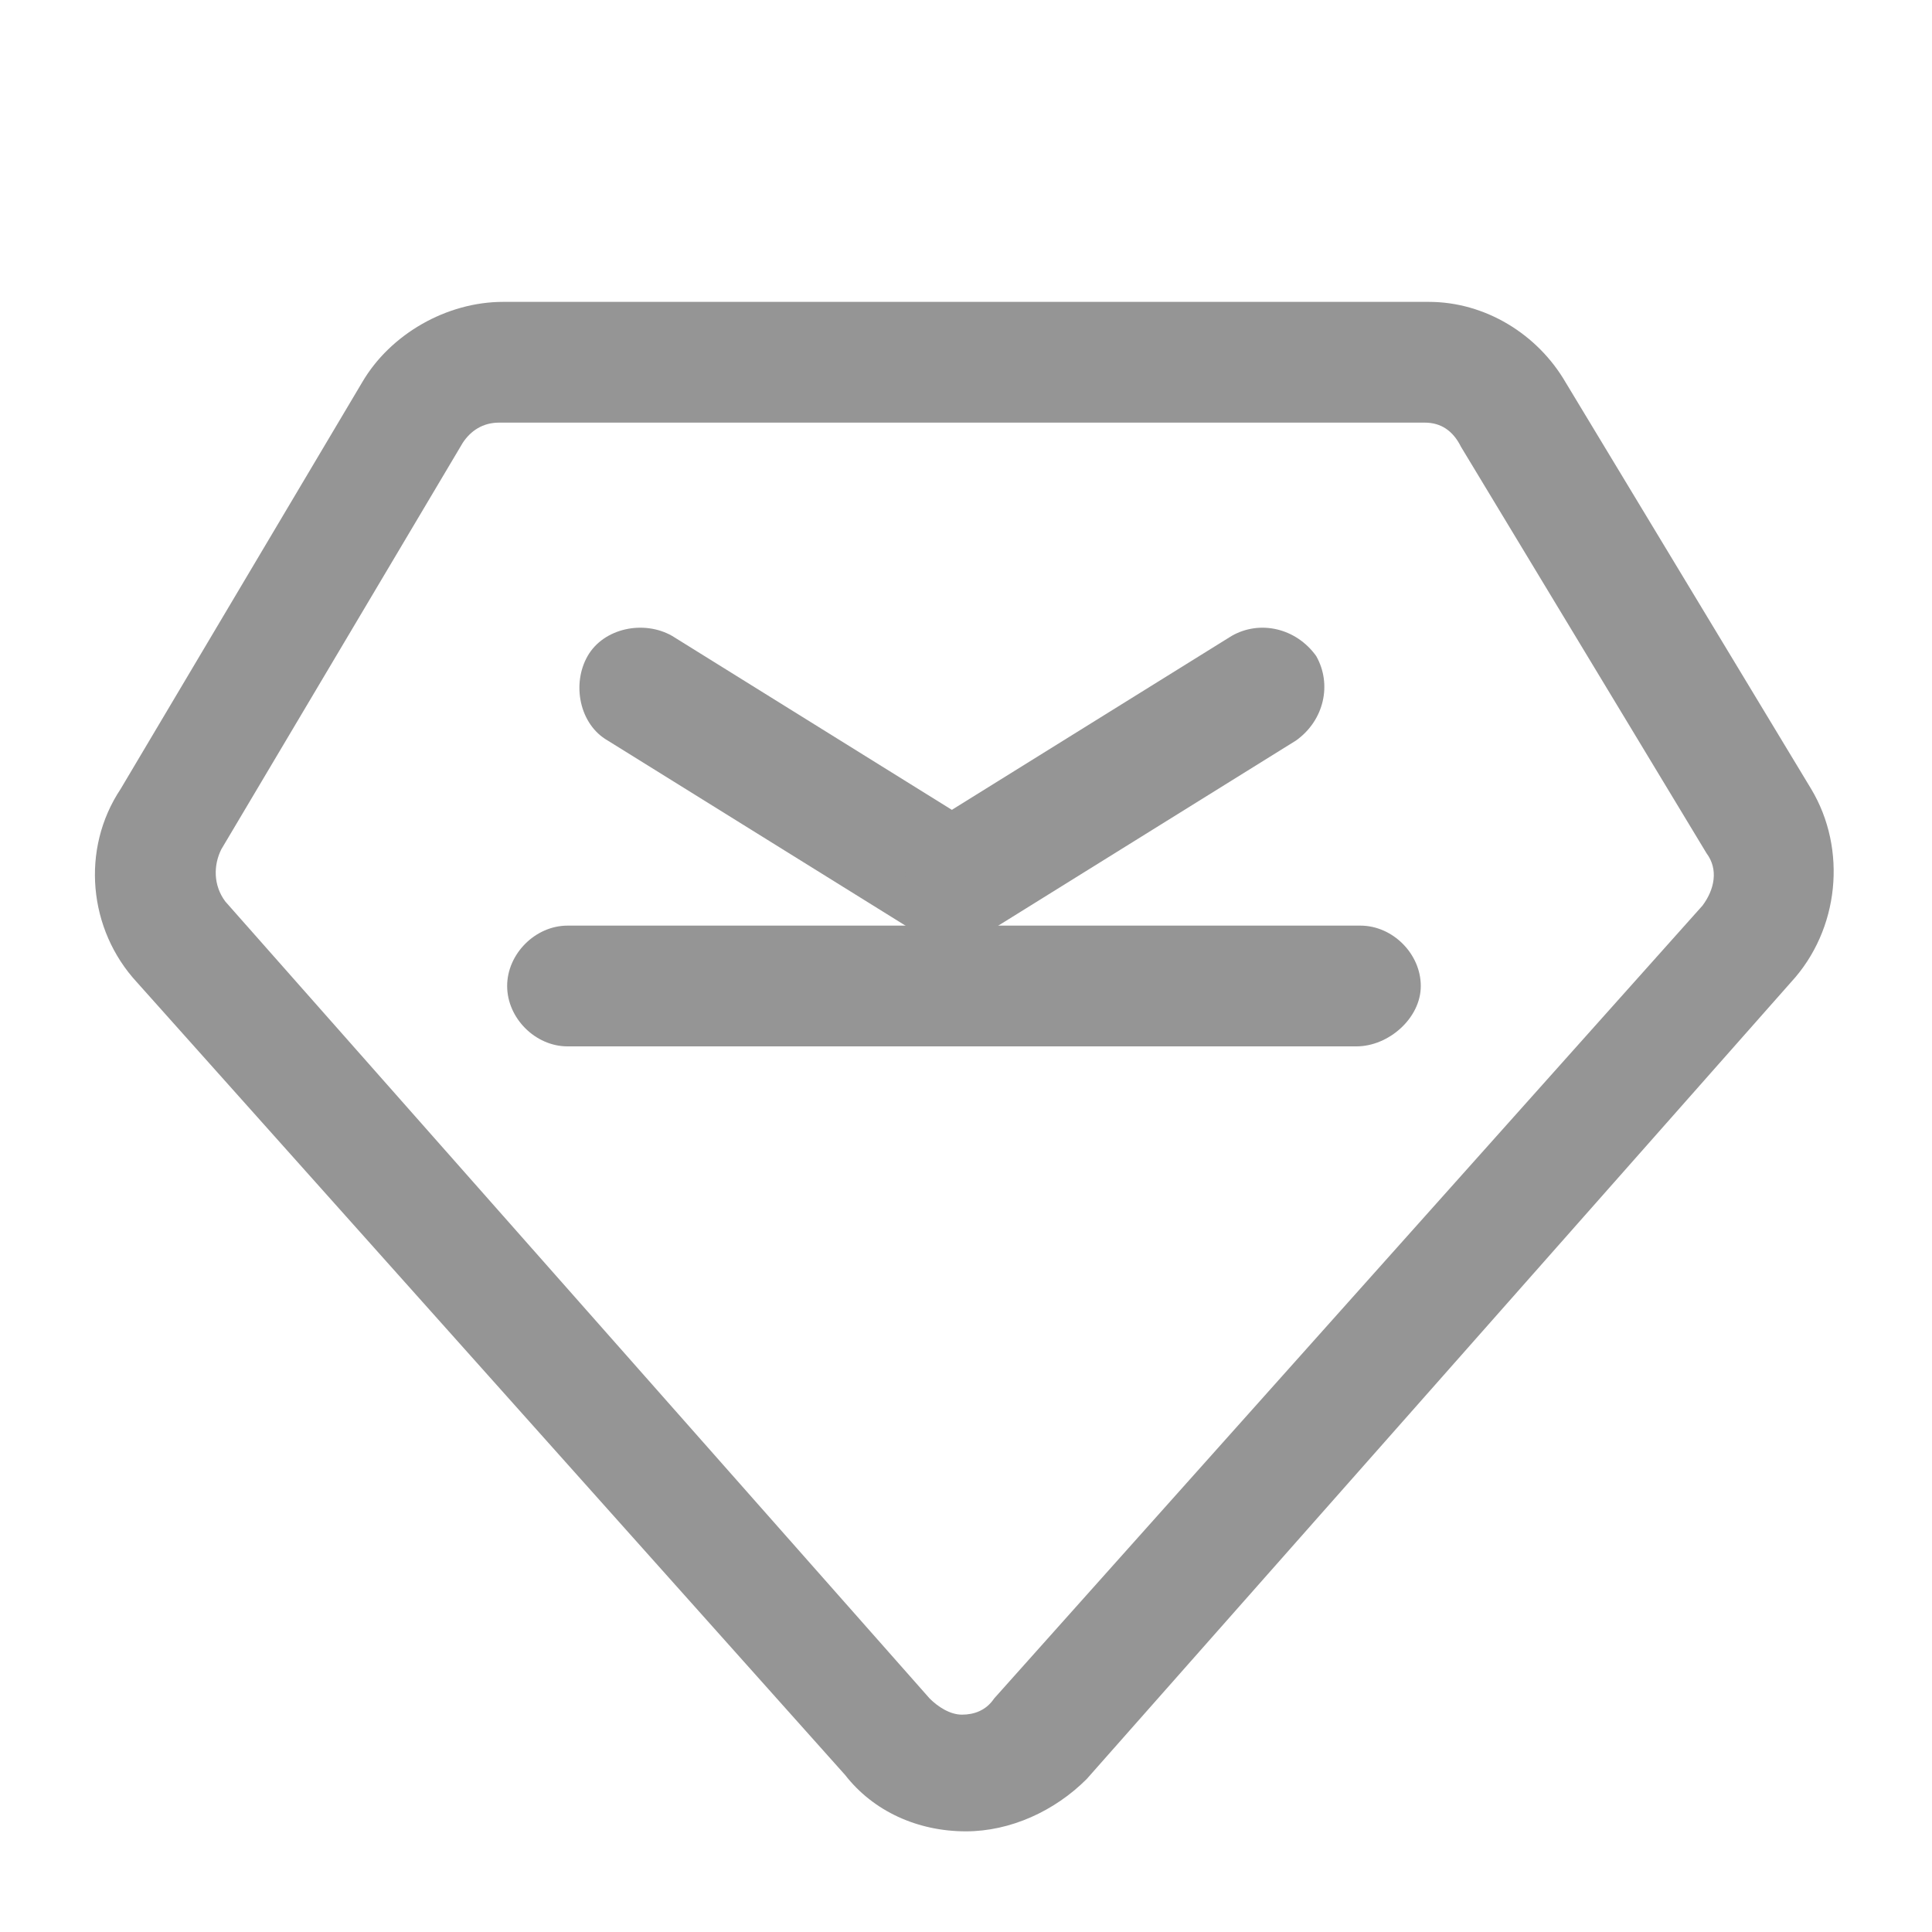 <svg width="20" height="20" viewBox="0 0 20 20" fill="none" xmlns="http://www.w3.org/2000/svg">
<path d="M9.999 18.958C9.499 18.958 9.041 18.75 8.749 18.375L1.416 10.167C0.916 9.625 0.833 8.792 1.249 8.167L3.749 3.958C4.041 3.458 4.624 3.125 5.208 3.125H14.791C15.374 3.125 15.916 3.458 16.207 3.958L18.749 8.167C19.124 8.792 19.041 9.625 18.541 10.167L11.249 18.417C10.916 18.75 10.457 18.958 9.999 18.958ZM14.749 4.375H5.166C4.999 4.375 4.874 4.458 4.791 4.583L2.291 8.792C2.208 8.958 2.208 9.167 2.333 9.333L9.624 17.583C9.708 17.667 9.833 17.75 9.958 17.75C10.082 17.75 10.207 17.708 10.291 17.583L17.624 9.375C17.749 9.208 17.791 9 17.666 8.833L15.124 4.625C15.041 4.458 14.916 4.375 14.749 4.375Z" fill="#959595"/>
<path d="M9.708 9.666C9.583 9.666 9.5 9.625 9.375 9.583L6.291 7.666C6 7.5 5.916 7.083 6.083 6.791C6.25 6.5 6.666 6.416 6.958 6.583L10.041 8.5C10.333 8.666 10.416 9.083 10.25 9.375C10.125 9.541 9.916 9.666 9.708 9.666Z" fill="#959595"/>
<path d="M10 9.666C9.791 9.666 9.583 9.541 9.458 9.375C9.291 9.083 9.375 8.708 9.666 8.5L12.75 6.583C13.041 6.416 13.416 6.5 13.625 6.791C13.791 7.083 13.708 7.458 13.416 7.666L10.333 9.583C10.208 9.625 10.125 9.666 10 9.666Z" fill="#959595"/>
<path d="M14.042 10.832H5.875C5.542 10.832 5.25 10.54 5.25 10.207C5.25 9.874 5.542 9.582 5.875 9.582H14.083C14.417 9.582 14.708 9.874 14.708 10.207C14.708 10.54 14.375 10.832 14.042 10.832Z" fill="#959595"/>
</svg>
